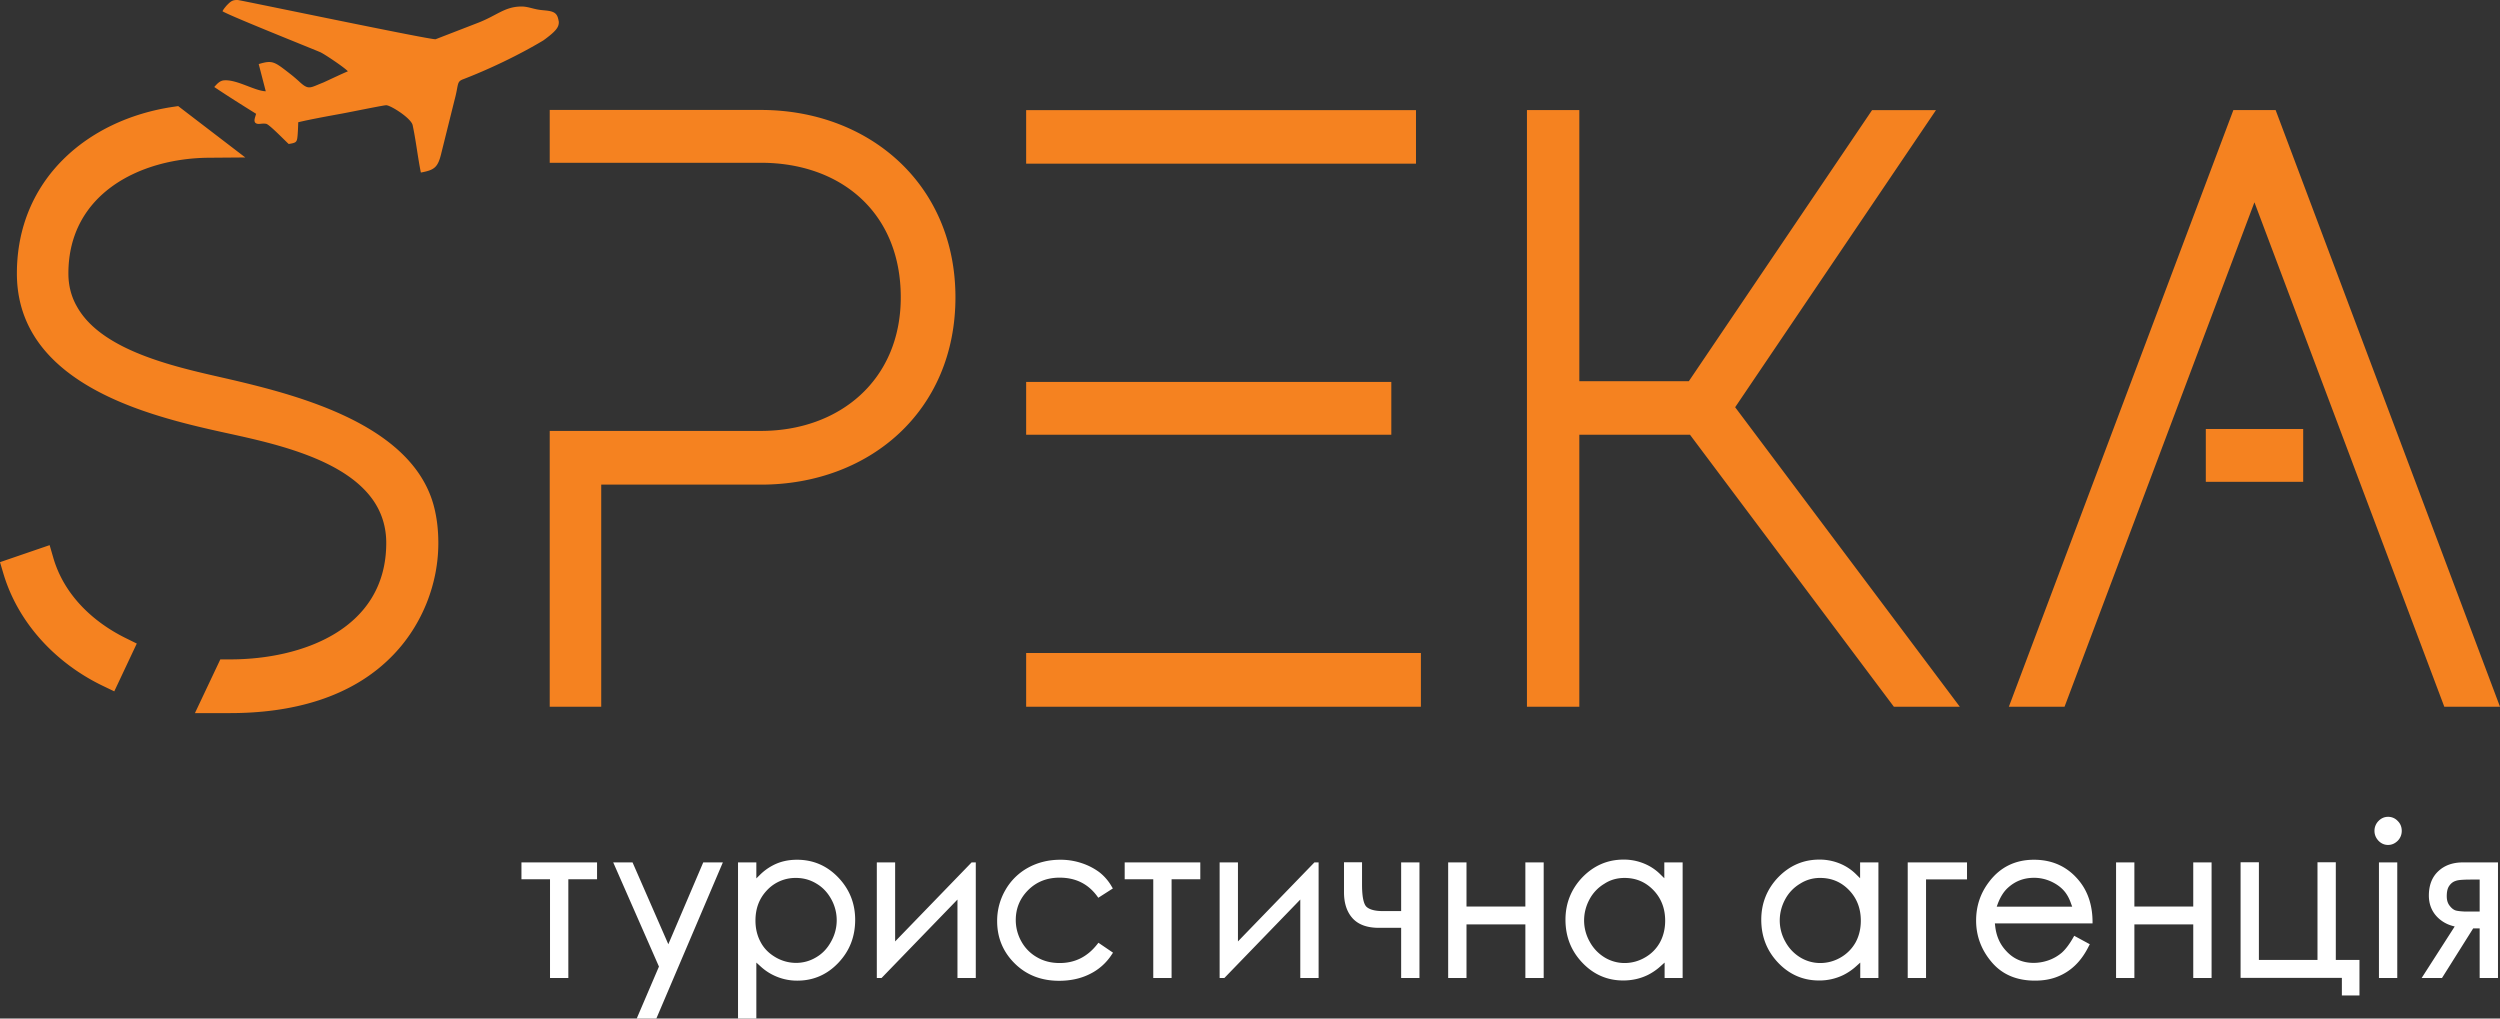 <svg width="216" height="88" fill="none" xmlns="http://www.w3.org/2000/svg"><rect width="100%" height="100%" fill="#333333" stroke="none"/><path fill-rule="evenodd" clip-rule="evenodd" d="M18.512 7.518c1.184.793 2.406 1.56 3.615 2.314-.075.294-.211.563-.087.755.225.243.561.025.972.115.275.064 1.658 1.496 1.933 1.739.623-.103.71-.141.76-.665.038-.397.05-.819.063-1.215 1.06-.255 2.63-.537 3.814-.754.561-.102 3.628-.729 3.79-.716.399.013 2.156 1.125 2.281 1.726.287 1.33.436 2.749.71 4.091 1.16-.217 1.472-.422 1.77-1.688l1.135-4.564c.387-1.419.15-1.598.798-1.828 2.182-.844 4.725-2.046 6.881-3.337 1.122-.818 1.347-1.15 1.334-1.61-.087-.5-.187-.78-.71-.909-.262-.064-.574-.076-.886-.115-.635-.076-1.121-.32-1.72-.294-1.396.039-2.044.78-3.665 1.407l-3.665 1.419C37.25 3.465 20.731 0 20.532 0c-.474-.013-.624.14-.973.498-.124.154-.249.294-.336.473.51.346 7.268 3.043 8.427 3.529.324.128 2.169 1.368 2.406 1.662-.474.192-1.646.754-2.132.972-1.122.434-1.234.677-2.02-.039a12.62 12.62 0 00-.772-.664c-1.446-1.126-1.571-1.253-2.78-.895l.61 2.352c-.972-.038-2.505-1.035-3.602-.946-.362.026-.598.294-.848.575zm176.271 9.96l-16.406 43.584h-4.812l19.398-51.55h3.652L216 61.063h-4.812l-16.405-43.584zm-48.768 20.085h-9.561v23.499h-4.525V9.512h4.525v23.423h9.462l15.832-23.422h5.522l-17.353 25.672 19.41 25.877h-5.697l-17.615-23.499zM88.659 56.42h34.107v4.642H88.659V56.42zm31.551-23.421v4.564H88.659V33h31.551zm2.132-23.486v4.628H88.659V9.513h33.683zM51.946 41.872v19.19h-4.45V37.231h18.25c6.744 0 12.08-4.36 12.08-11.545 0-7.326-5.186-11.622-12.08-11.622h-18.25V9.5h18.25c9.262 0 16.804 6.354 16.804 16.186 0 9.883-7.492 16.186-16.804 16.186h-13.8zM20.058 32.82c5.934 1.393 15.42 3.912 17.378 10.726.311 1.1.436 2.238.436 3.376 0 3.528-1.396 7.006-3.777 9.537-3.678 3.925-9.063 5.153-14.2 5.153h-3.053l2.194-4.641h.872c6.146 0 13.464-2.583 13.464-10.062 0-1.215-.3-2.353-.935-3.388-2.456-3.976-9.188-5.293-13.364-6.214-2.556-.562-5.111-1.202-7.554-2.122-5.174-1.956-10.06-5.306-10.06-11.558 0-8.093 6.083-13.296 13.5-14.396l.437-.064 5.796 4.437-3.141.025c-5.946.039-12.142 3.107-12.142 9.998 0 1.023.237 1.995.748 2.877 2.269 4.053 9.3 5.357 13.4 6.316zM4.6 48.175c.922 3.196 3.39 5.536 6.258 6.955l.96.473-1.945 4.13-.96-.461C4.937 57.367 1.608 53.941.3 49.581L0 48.57l4.288-1.47.312 1.074z" fill="#F58220"/><path fill-rule="evenodd" clip-rule="evenodd" d="M190.582 41.629v-4.564h8.414v4.564h-8.414z" fill="#F58220"/><path fill-rule="evenodd" clip-rule="evenodd" d="M214.243 84.497h1.583v-9.985h-3.042c-.773 0-1.521.204-2.107.754-.598.55-.823 1.304-.823 2.11 0 .703.225 1.33.711 1.84.362.372.798.627 1.284.768l.237.064-2.855 4.45h1.758l2.693-4.284h.561v4.283zm0-8.528v2.788h-1.297c-.237-.013-.474-.026-.711-.077-.236-.051-.423-.218-.573-.41-.199-.242-.262-.536-.262-.843 0-.294.038-.627.2-.87.137-.204.311-.357.536-.434.224-.09.511-.102.748-.115.249-.013.498-.013.735-.013h.624v-.026zm-8.702-1.457v9.985h1.583v-9.985h-1.583zm.786-3.938c-.325 0-.599.128-.823.358a1.2 1.2 0 00-.349.857c0 .332.124.614.349.856.224.23.498.358.823.358.324 0 .598-.127.835-.358.224-.23.349-.524.349-.856 0-.333-.112-.627-.349-.857a1.116 1.116 0 00-.835-.358zm-3.977 15.432h1.508v-3.069h-2.044V74.5h-1.583v8.438h-5.062V74.5h-1.583v9.985h8.751v1.522h.013zm-12.853-1.509h1.584v-9.985h-1.584v3.81h-5.086v-3.81h-1.583v9.985h1.583V79.87h5.086v4.628zm-8.701-4.705V79.6c-.012-1.24-.324-2.416-1.072-3.388-1.01-1.304-2.356-1.93-3.989-1.93-1.583 0-2.892.614-3.865 1.892-.76.984-1.134 2.11-1.134 3.362 0 1.368.474 2.57 1.346 3.593.973 1.15 2.281 1.598 3.74 1.598.648 0 1.309-.09 1.92-.332a4.635 4.635 0 001.533-.972c.499-.473.885-1.048 1.197-1.675l.087-.166-1.346-.729-.088.154c-.261.46-.598.959-.984 1.304a3.654 3.654 0 01-1.097.64 3.92 3.92 0 01-1.334.242c-.923 0-1.721-.32-2.356-1.01-.586-.614-.885-1.355-.973-2.199l-.025-.205h8.44v.013zm-1.758-1.457h-6.52l.088-.243c.199-.524.473-1.023.885-1.394.648-.588 1.396-.856 2.256-.856.524 0 1.035.115 1.521.345.449.217.848.498 1.159.895.237.307.399.652.524 1.023l.087.23zm-9.088-2.353v-1.47h-5.123v9.985h1.583v-8.515h3.54zm-9.237 8.515h1.583v-9.985h-1.583v1.368l-.299-.294a4.285 4.285 0 00-1.06-.793 4.571 4.571 0 00-2.169-.524c-1.384 0-2.568.524-3.54 1.521-.973 1.01-1.471 2.25-1.471 3.67 0 1.445.474 2.685 1.458 3.72.96 1.01 2.145 1.534 3.528 1.534a4.71 4.71 0 002.132-.485 4.937 4.937 0 001.134-.793l.3-.269v1.33h-.013zm-3.441-8.643c.973 0 1.808.346 2.494 1.061.698.73 1.009 1.624 1.009 2.634 0 .652-.137 1.292-.448 1.867a3.445 3.445 0 01-1.284 1.304 3.488 3.488 0 01-1.771.486 3.319 3.319 0 01-1.732-.486 3.572 3.572 0 01-1.284-1.355 3.737 3.737 0 01-.486-1.828c0-.653.162-1.266.473-1.842a3.462 3.462 0 011.284-1.342 3.152 3.152 0 011.745-.499zm-13.475 8.643h1.583v-9.985h-1.583v1.368l-.3-.294a4.28 4.28 0 00-1.059-.793 4.574 4.574 0 00-2.169-.524c-1.384 0-2.568.524-3.541 1.521-.972 1.01-1.471 2.25-1.471 3.67 0 1.445.474 2.685 1.459 3.72.96 1.01 2.144 1.534 3.528 1.534.748 0 1.471-.153 2.144-.485a4.937 4.937 0 001.134-.793l.3-.269v1.33h-.025zm-3.429-8.643c.973 0 1.808.346 2.494 1.061.698.73 1.009 1.624 1.009 2.634 0 .652-.137 1.292-.448 1.867a3.36 3.36 0 01-1.284 1.304 3.488 3.488 0 01-1.771.486 3.319 3.319 0 01-1.732-.486 3.572 3.572 0 01-1.284-1.355 3.737 3.737 0 01-.486-1.828c0-.653.162-1.266.473-1.842a3.462 3.462 0 011.284-1.342c.524-.345 1.11-.499 1.745-.499zm-8.576 8.643h1.583v-9.985h-1.583v3.81h-5.086v-3.81h-1.584v9.985h1.584V79.87h5.086v4.628zm-10.733 0h1.583v-9.985h-1.583v4.206h-1.571c-.437 0-1.06-.05-1.409-.358-.224-.192-.312-.677-.349-.971-.037-.32-.05-.64-.05-.96V74.5h-1.558v2.596c0 .818.187 1.636.748 2.25.586.639 1.446.818 2.269.818h1.92v4.334zm-14.1-9.985h-1.583v9.985h.412l6.557-6.776v6.776h1.583v-9.985h-.362l-6.607 6.827v-6.827zm-3.253 1.457v-1.457h-6.533v1.457h2.469v8.528h1.583V75.97h2.481zm-7.555.793l-.1-.166a4.235 4.235 0 00-1.072-1.24 5.383 5.383 0 00-1.52-.78 5.709 5.709 0 00-1.858-.294c-.972 0-1.92.217-2.78.69a5.043 5.043 0 00-1.957 1.93 5.299 5.299 0 00-.71 2.686c0 1.432.51 2.659 1.52 3.656 1.06 1.049 2.369 1.496 3.827 1.496.923 0 1.833-.166 2.668-.588a4.718 4.718 0 001.883-1.675l.112-.166-1.26-.857-.111.14c-.836 1.062-1.908 1.612-3.23 1.612-.685 0-1.346-.14-1.944-.486a3.505 3.505 0 01-1.359-1.355 3.764 3.764 0 01-.498-1.867c0-1.023.361-1.88 1.072-2.595.76-.755 1.682-1.074 2.717-1.074 1.334 0 2.431.499 3.242 1.598l.1.14 1.258-.805zm-18.811-2.25h-1.583v9.985h.411l6.557-6.776v6.776h1.583v-9.985h-.361l-6.607 6.827v-6.827zm-12.005 0h-1.57V88h1.583v-4.833l.299.269c.336.32.71.588 1.122.793a4.626 4.626 0 002.131.498c1.384 0 2.568-.524 3.528-1.534.985-1.035 1.459-2.276 1.459-3.72 0-1.432-.499-2.66-1.471-3.67-.972-1.01-2.157-1.521-3.553-1.521-.76 0-1.484.153-2.157.524a4.632 4.632 0 00-1.06.793l-.298.294v-1.381h-.013zm3.44 1.342c.624 0 1.21.154 1.758.486.549.32.973.78 1.284 1.343a3.741 3.741 0 01-.012 3.67c-.312.574-.735 1.035-1.284 1.354a3.32 3.32 0 01-1.733.486 3.497 3.497 0 01-1.782-.486c-.549-.32-.985-.741-1.284-1.304-.312-.575-.45-1.202-.45-1.867 0-1.022.312-1.904 1.01-2.633a3.354 3.354 0 012.494-1.049zm-14.123-1.342h-1.67l3.951 9L55.013 88h1.696l5.746-13.488H60.76l-3.017 7.07-3.091-7.07zm-3.067 1.457v-1.457h-6.532v1.457h2.468v8.528h1.583V75.97h2.481z" fill="#fff"/></svg>